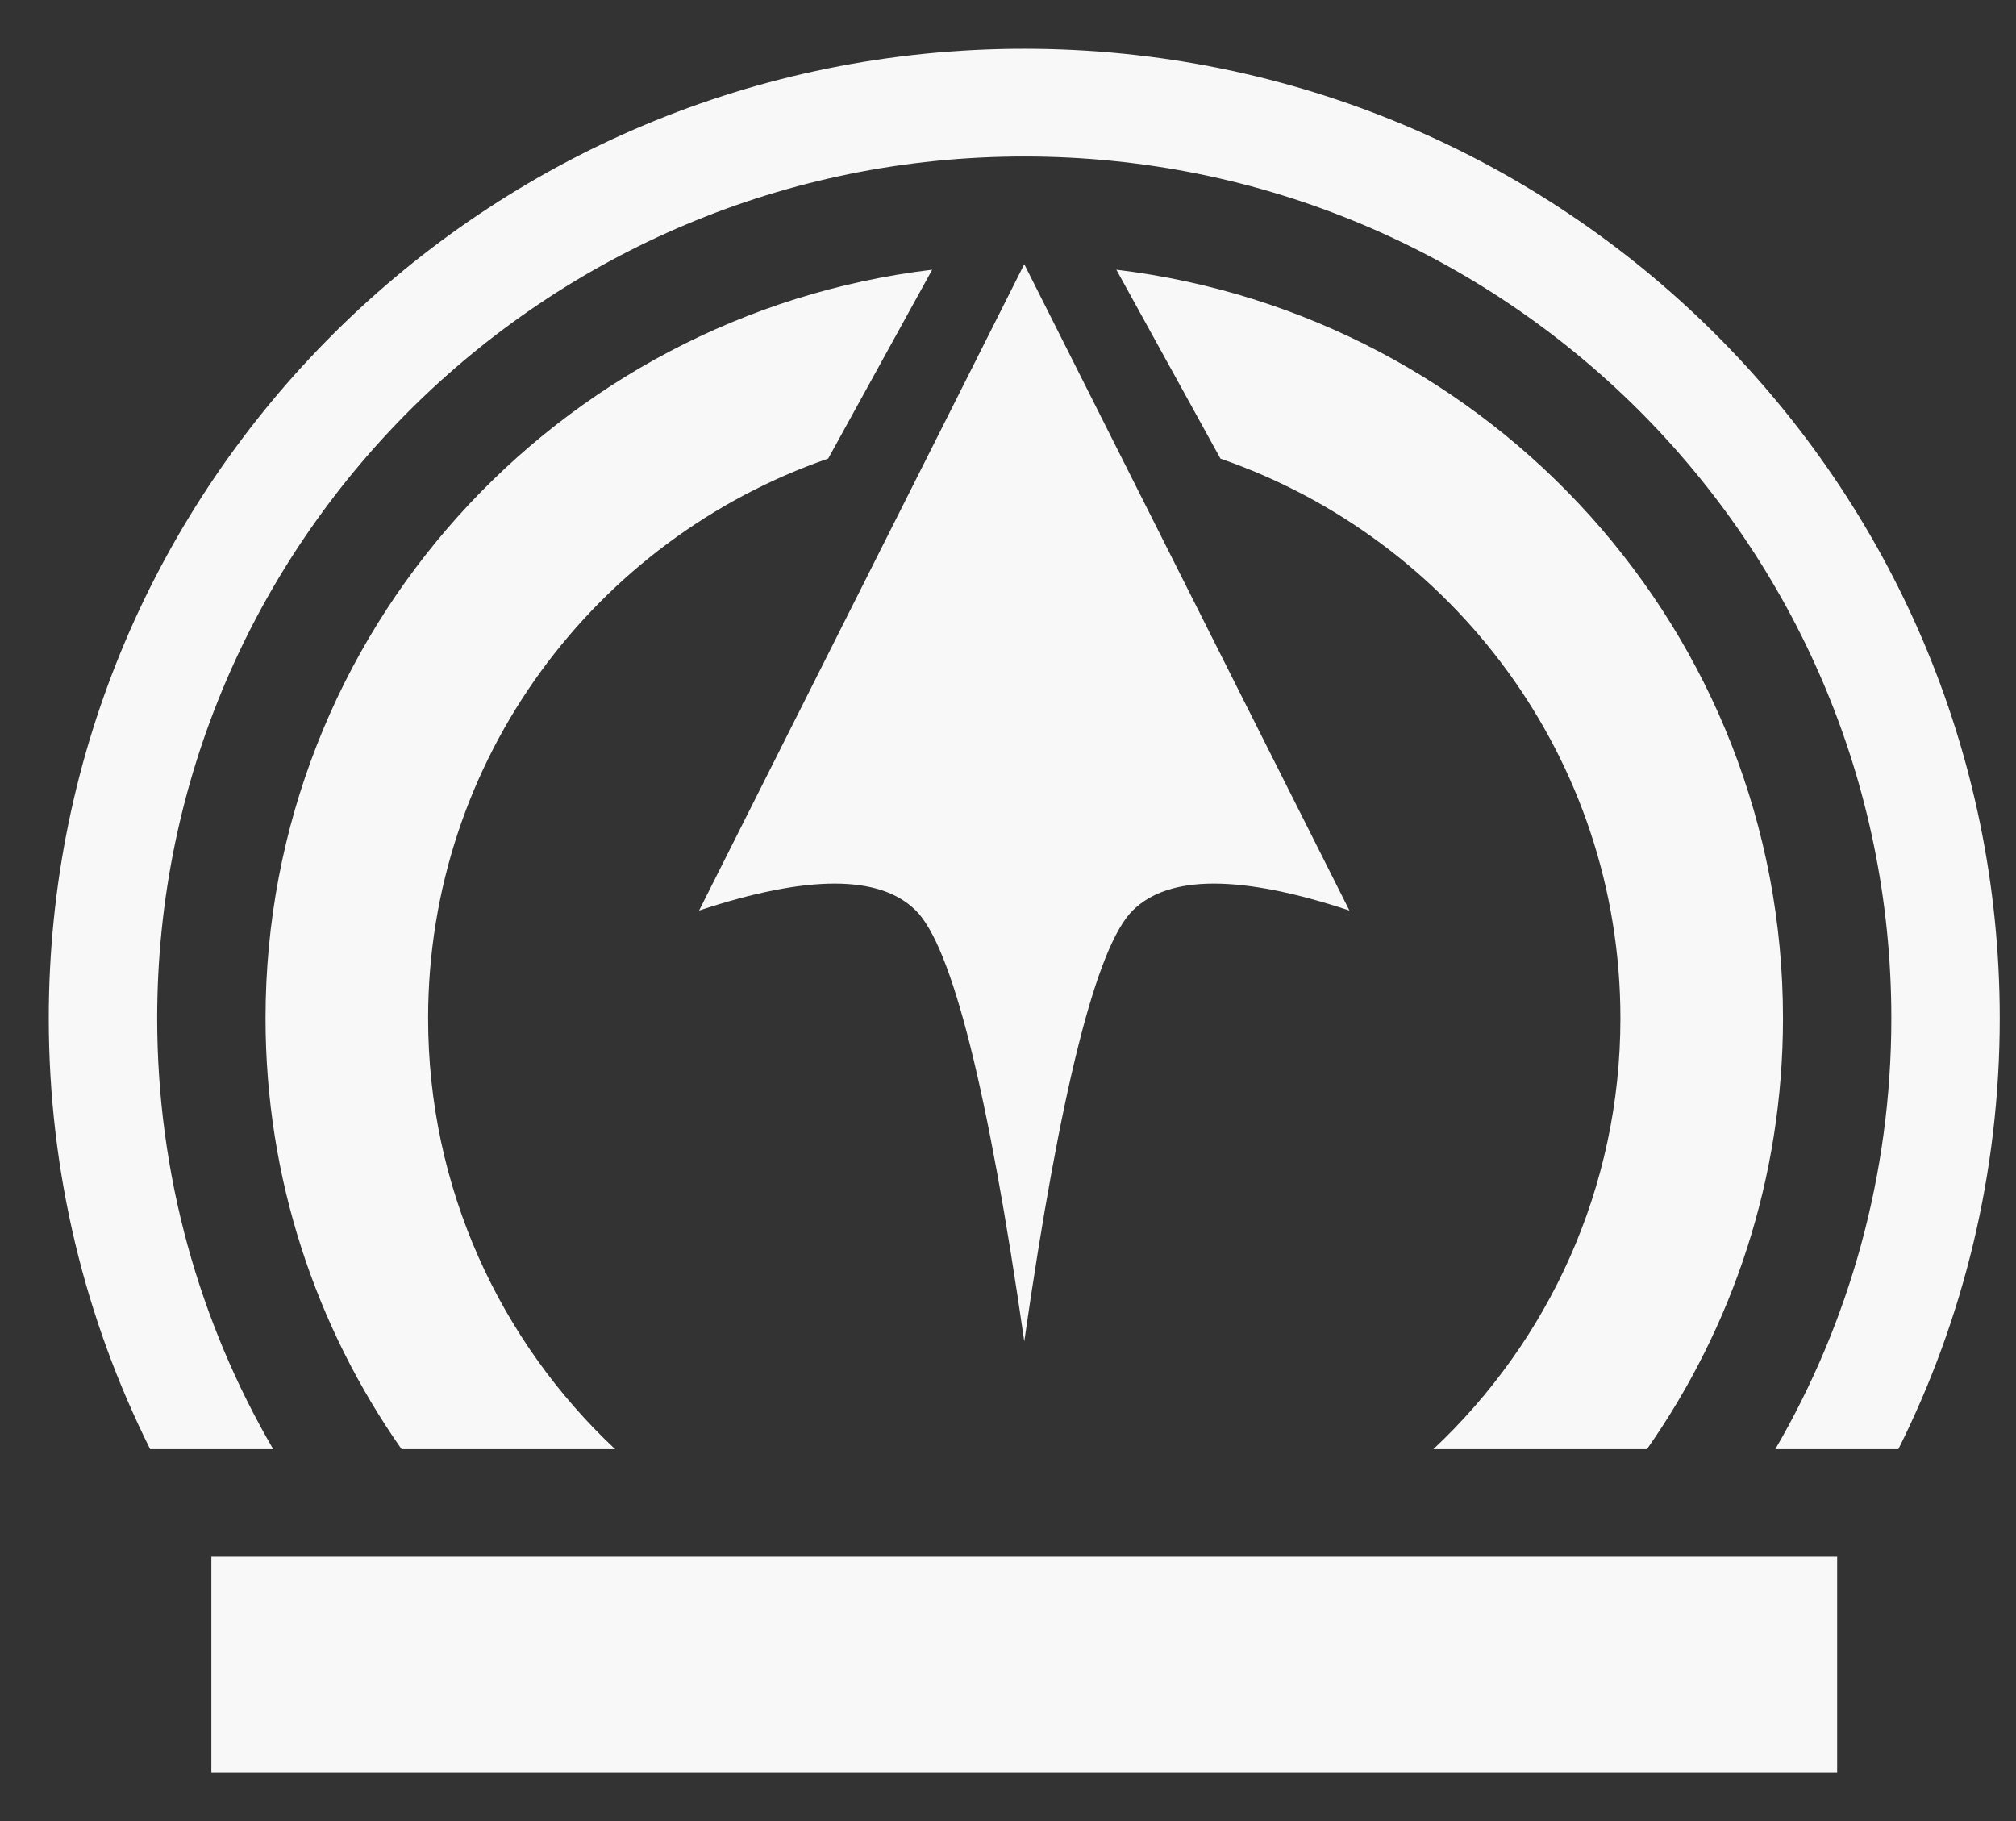 <svg width="31" height="28" viewBox="0 0 31 28" fill="none" xmlns="http://www.w3.org/2000/svg">
<rect x="0" y="0" width="31" height="28" fill="#333333" stroke="none"/>
<path fill-rule="evenodd" clip-rule="evenodd" d="M28.25 23.938V27.25H3.25V23.938H28.25ZM14.334 4.147L12.735 7.051C9.154 8.29 6.583 11.675 6.583 15.656C6.583 18.267 7.688 20.621 9.459 22.282L6.175 22.282C4.857 20.404 4.083 18.12 4.083 15.656C4.083 9.729 8.559 4.841 14.334 4.147ZM17.166 4.147C22.942 4.842 27.417 9.73 27.417 15.656C27.417 18.12 26.643 20.404 25.325 22.282L22.041 22.282C23.811 20.621 24.917 18.267 24.917 15.656C24.917 11.675 22.347 8.291 18.767 7.052L17.166 4.147ZM15.75 0.75C24.034 0.75 30.75 7.424 30.75 15.656C30.75 18.036 30.189 20.286 29.191 22.282L27.299 22.282C28.434 20.333 29.083 18.07 29.083 15.656C29.083 8.338 23.114 2.406 15.75 2.406C8.386 2.406 2.417 8.338 2.417 15.656C2.417 18.07 3.066 20.333 4.201 22.282L2.309 22.282C1.311 20.286 0.75 18.036 0.75 15.656C0.75 7.424 7.466 0.75 15.75 0.75ZM15.75 4.062L20.75 14C19.083 13.448 17.972 13.448 17.417 14C16.861 14.552 16.306 16.76 15.75 20.625C15.194 16.76 14.639 14.552 14.083 14C13.528 13.448 12.417 13.448 10.75 14L15.75 4.062Z" fill="#F8F8F8"/>
</svg>
